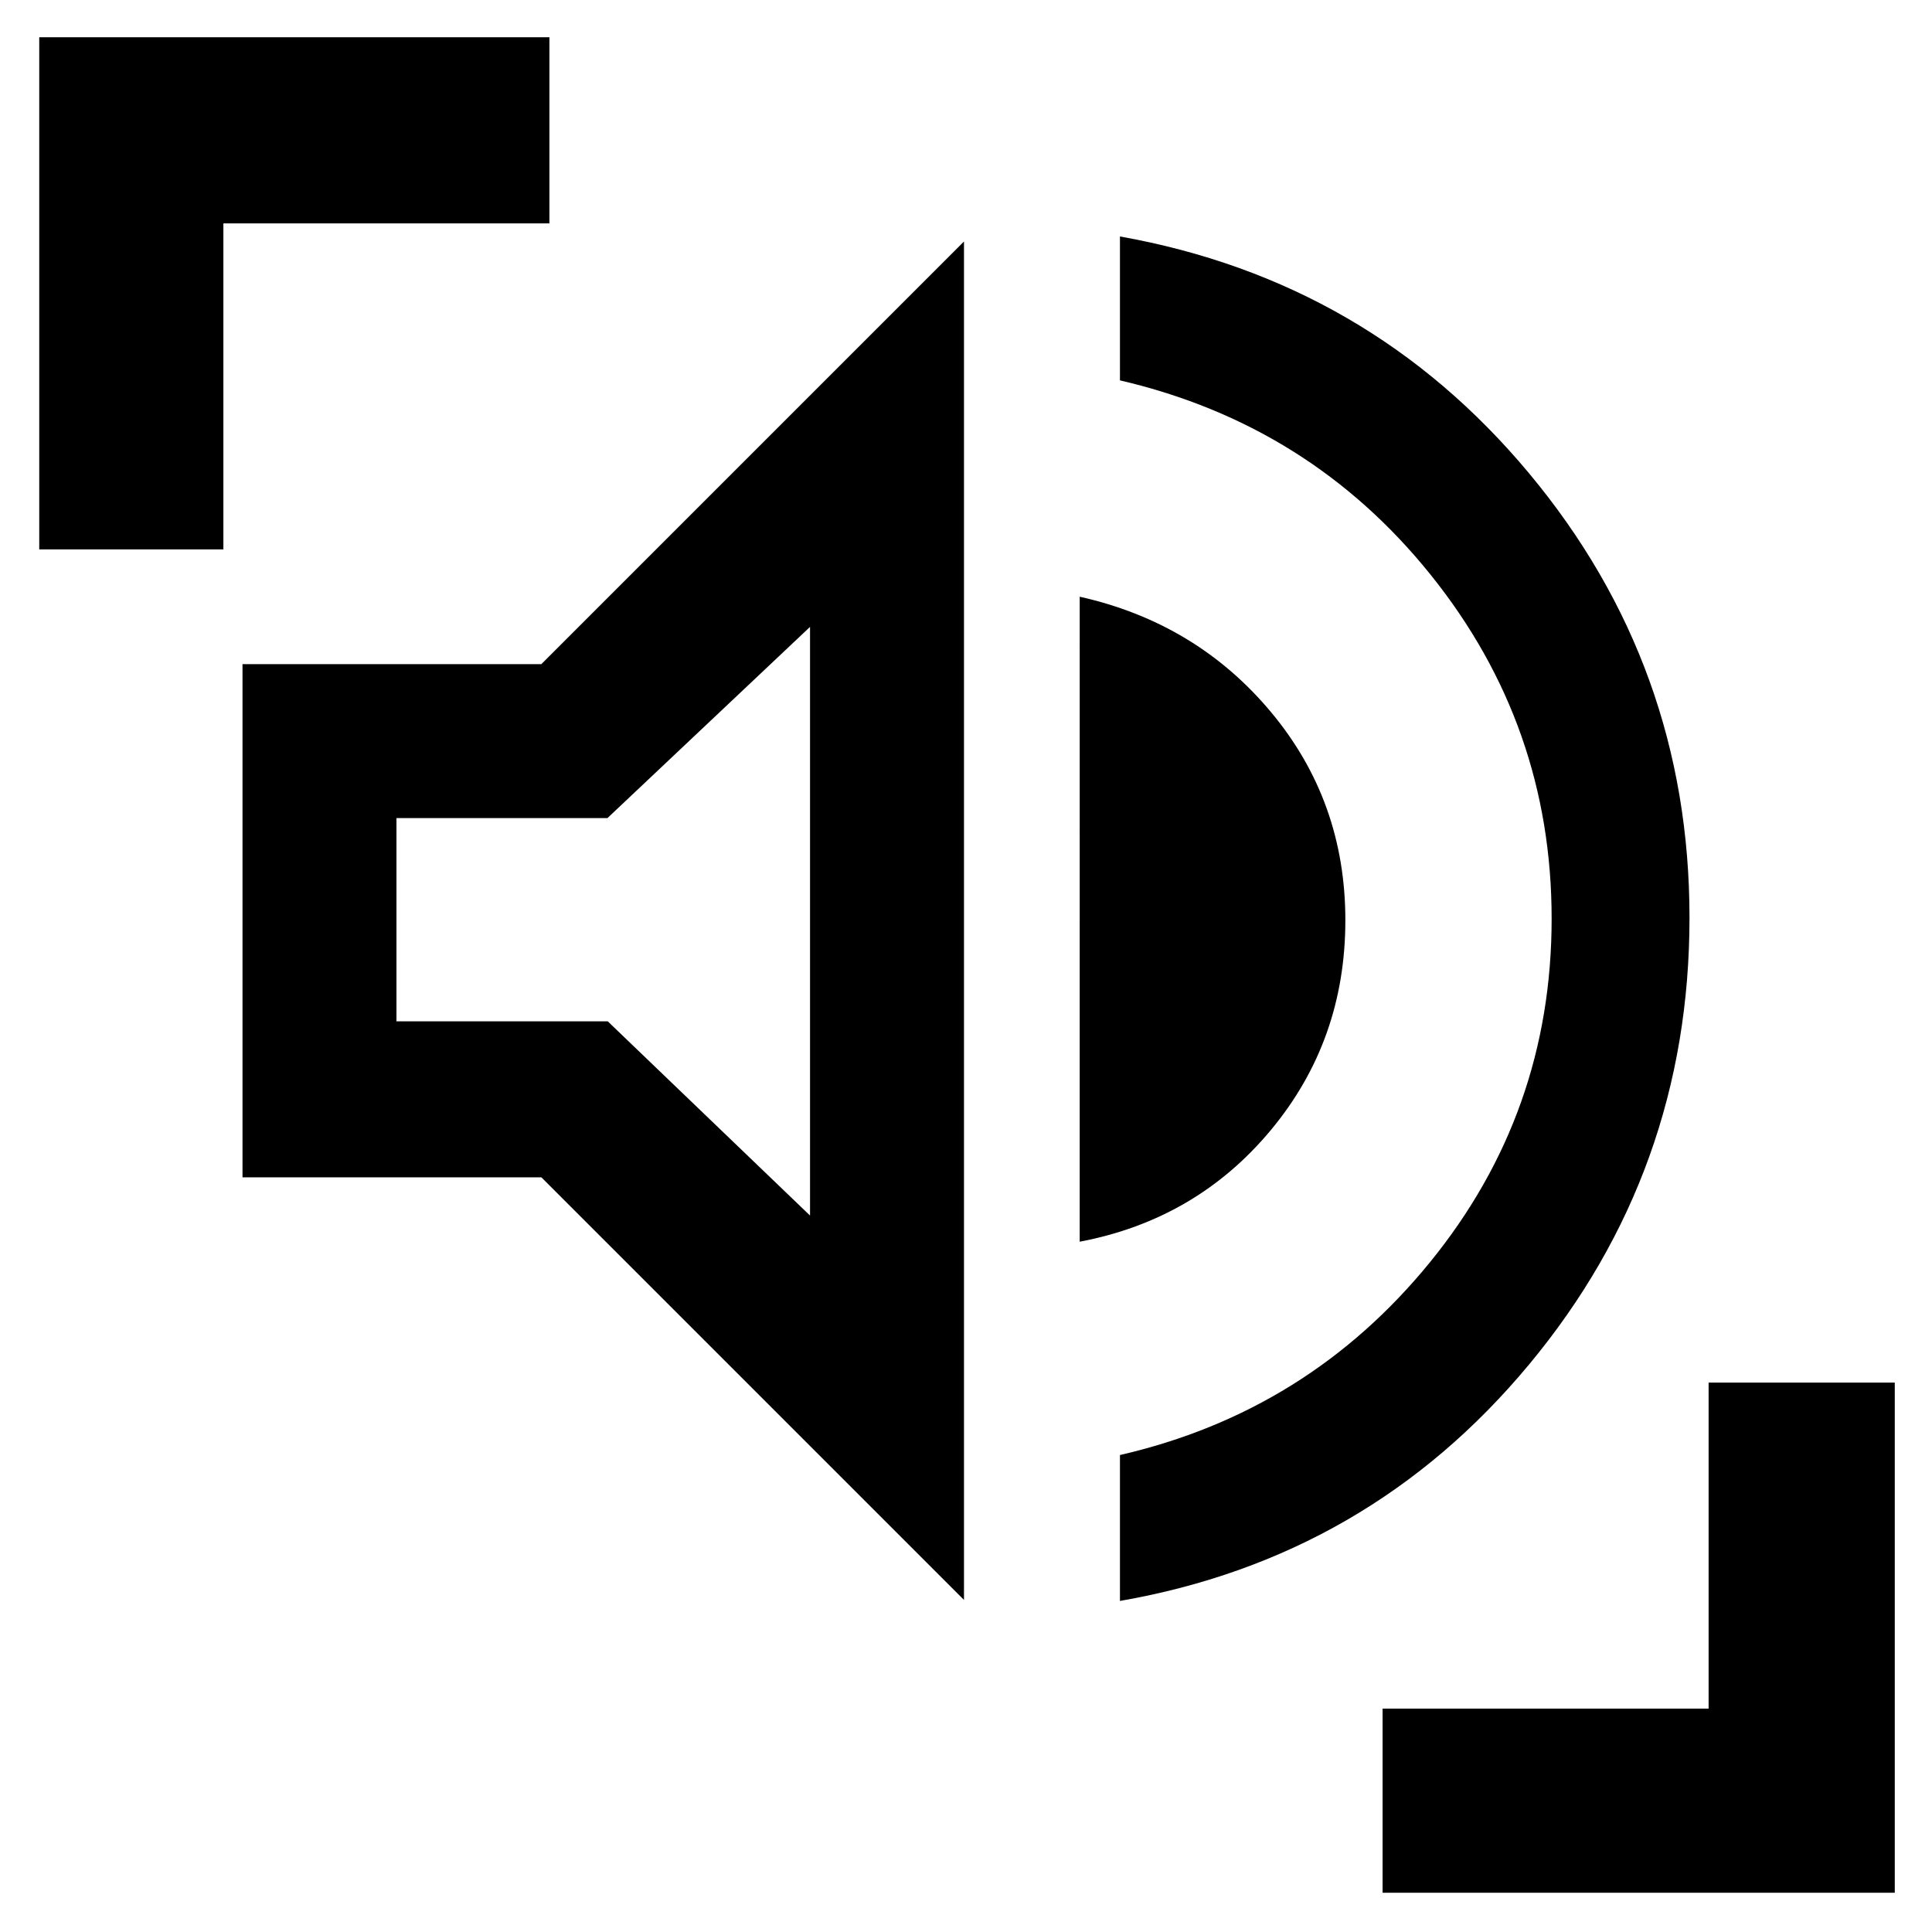 <svg xmlns="http://www.w3.org/2000/svg" height="48" viewBox="0 96 960 960" width="48"><path d="M556.5 891.5V819q93.5-21.5 154-95.75T771 552.5q0-96-60-170.75T556.5 285v-71.5q123.5 22 203.25 117.644Q839.5 426.789 839.5 552q0 126.106-79.75 222.053T556.5 891.5ZM479 891 269 681H120.5V426H269l210-210v675Zm57.5-178V392.5q58 13 95 57.27 37 44.269 37 103.497 0 59.733-37 104.233-37 44.5-95 55.5Zm-134-13V407.5l-100.66 95H197v101h105L402.5 700Zm-383-331V114.5H273V207H111v162H19.5ZM687 1036.5V945h162V783h92.5v253.5H687ZM300.5 553Z"/></svg>